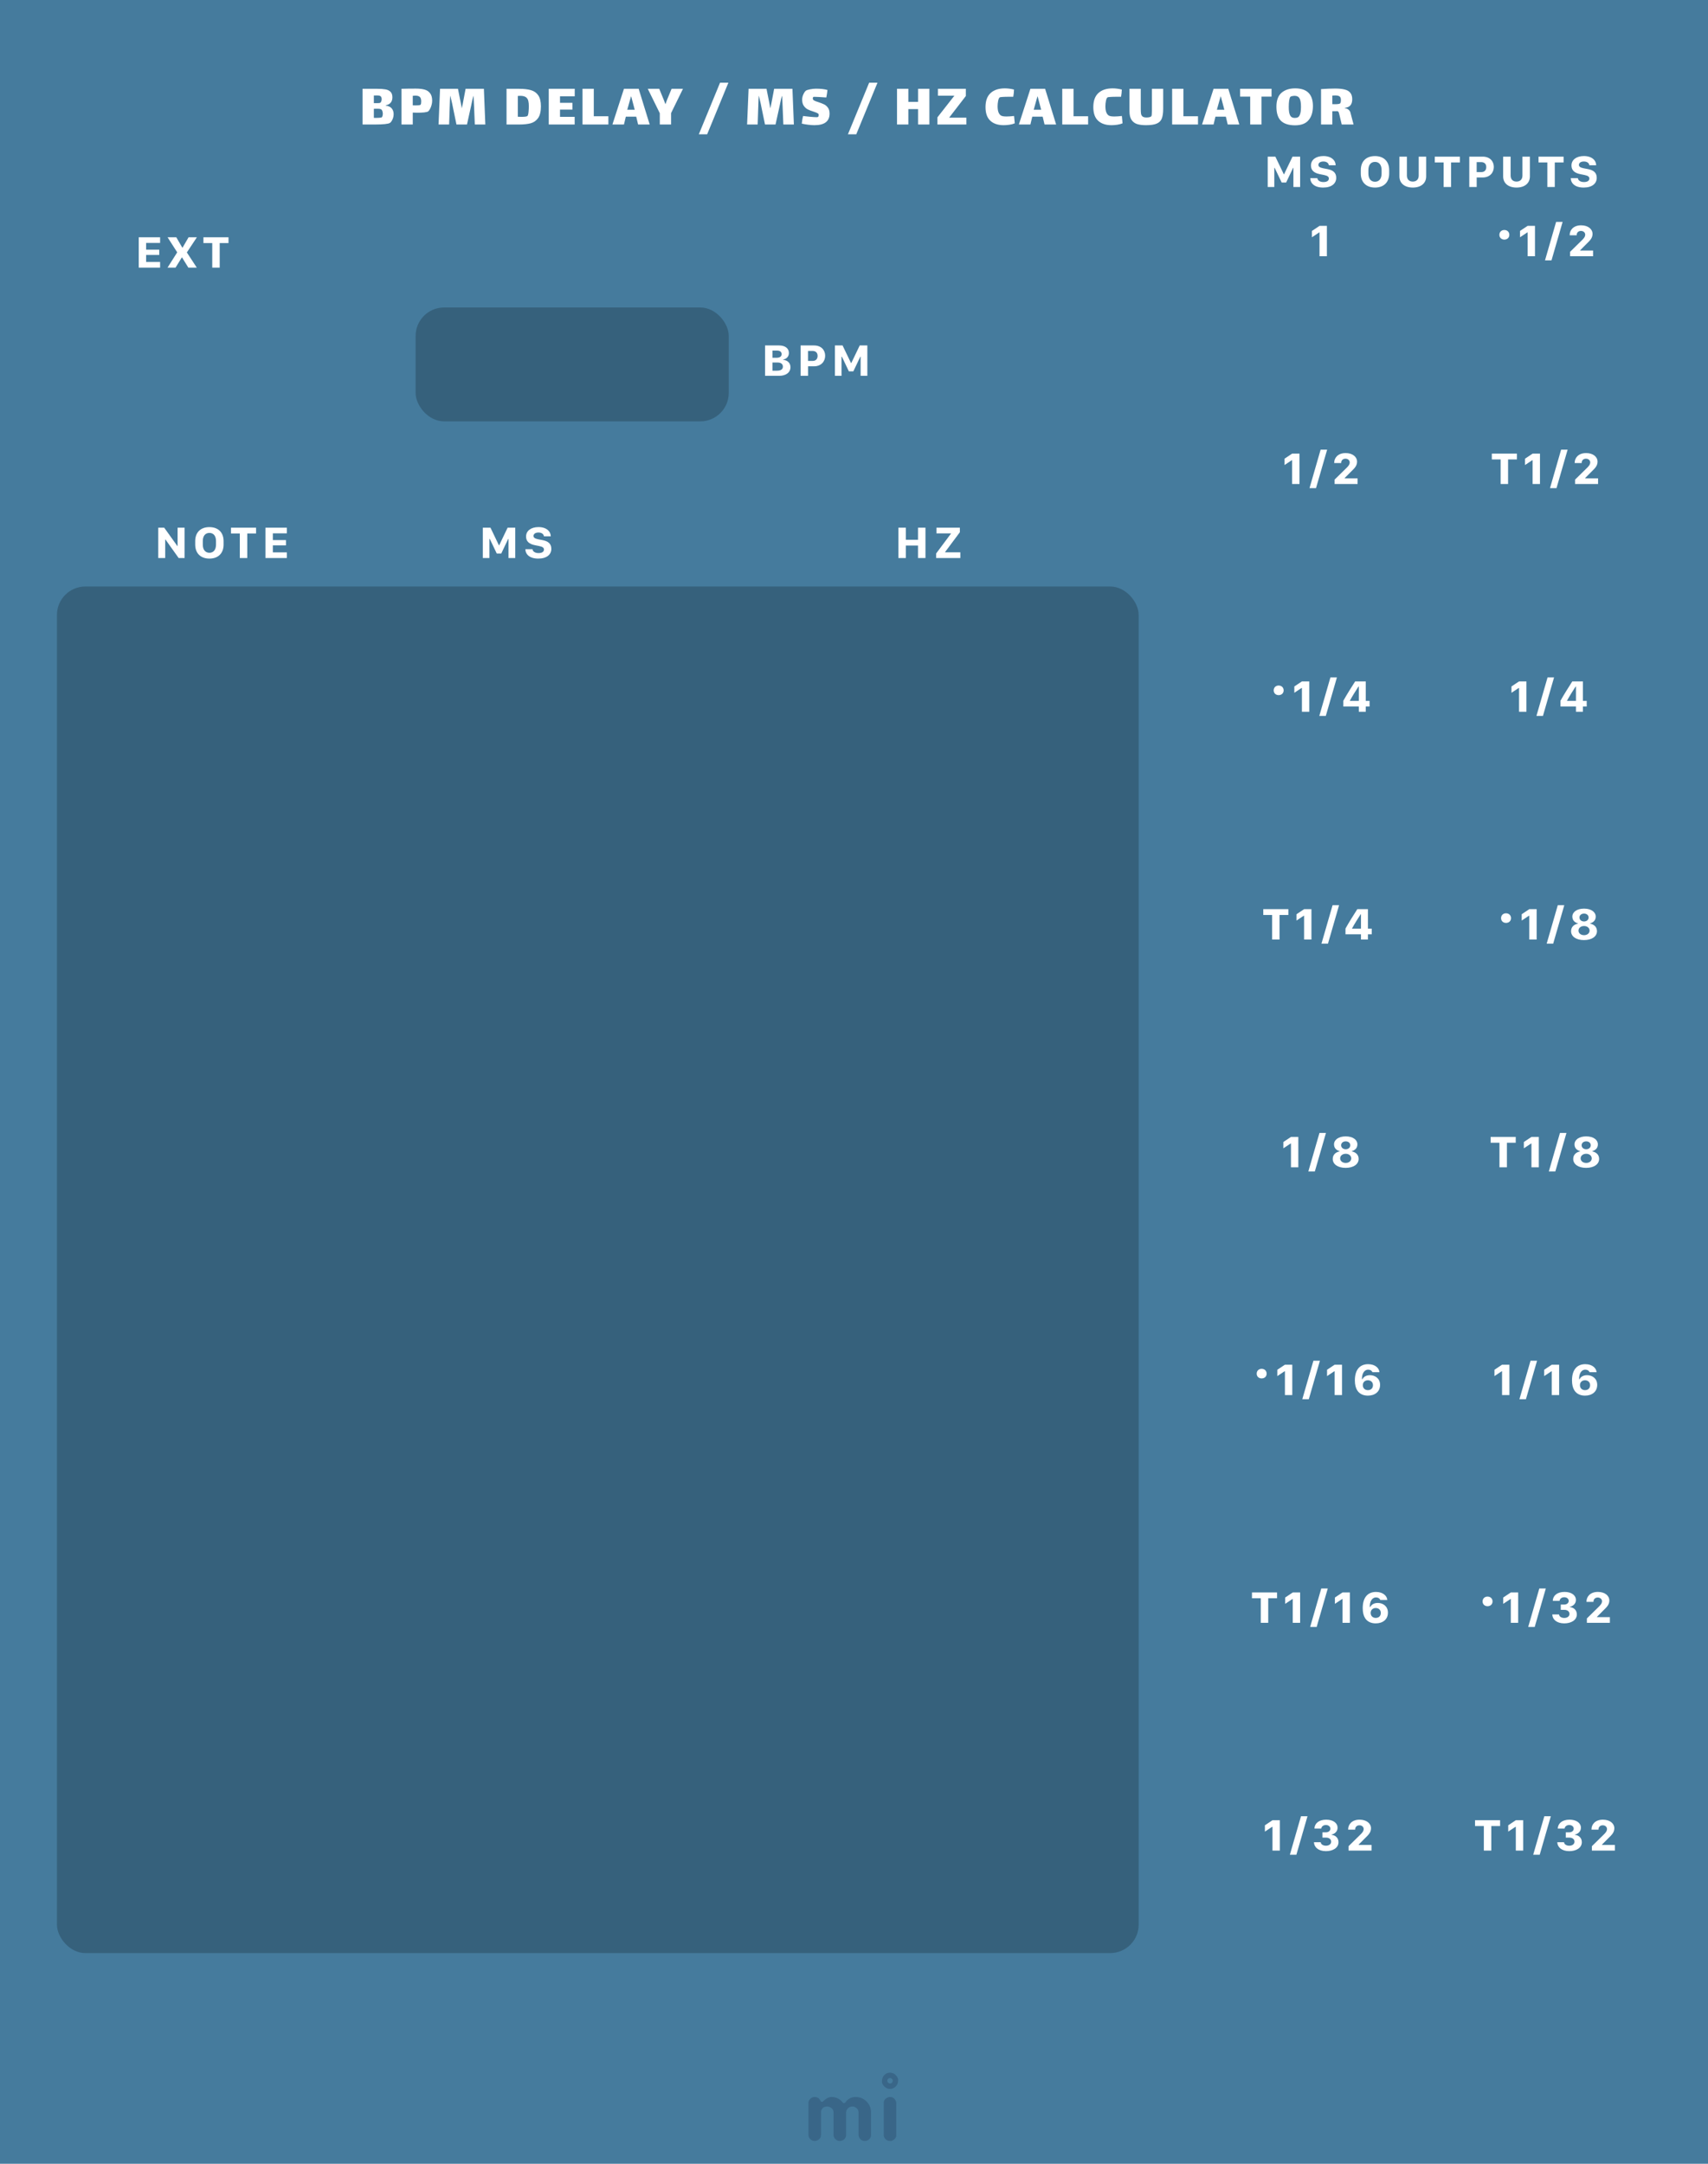<svg width="300" height="380" viewBox="0 0 300 380" fill="none" xmlns="http://www.w3.org/2000/svg">
<rect width="300" height="380" fill="#457B9D"/>
<g opacity="0.3">
<path fill-rule="evenodd" clip-rule="evenodd" d="M143.958 375.599C143.803 375.747 143.659 375.851 143.526 375.909C143.393 375.968 143.251 375.998 143.1 375.998C142.948 375.998 142.806 375.97 142.673 375.914C142.54 375.858 142.424 375.781 142.325 375.682C142.109 375.466 142 375.209 142 374.912V369.385C142 369.082 142.078 368.847 142.232 368.68C142.498 368.408 142.75 368.272 142.988 368.272C143.226 368.272 143.404 368.296 143.522 368.346C143.639 368.395 143.738 368.457 143.818 368.531C143.924 368.624 144.002 368.723 144.055 368.828C144.108 368.933 144.151 369.011 144.185 369.06C144.219 369.11 144.275 369.134 144.352 369.134C144.429 369.134 144.496 369.11 144.551 369.06L144.709 368.902C145.16 368.482 145.612 368.272 146.063 368.272C146.861 368.272 147.519 368.599 148.039 369.255C148.088 369.323 148.15 369.357 148.224 369.357C148.354 369.357 148.486 369.256 148.619 369.055C148.752 368.854 148.966 368.674 149.263 368.513C149.56 368.352 149.906 368.272 150.302 368.272C150.698 368.272 151.058 368.344 151.383 368.49C151.707 368.635 151.99 368.834 152.231 369.088C152.738 369.62 152.992 370.263 152.992 371.017V374.912C152.992 375.382 152.769 375.713 152.324 375.905C152.188 375.967 152.044 375.998 151.893 375.998C151.741 375.998 151.599 375.97 151.466 375.914C151.333 375.858 151.217 375.781 151.118 375.682C150.908 375.46 150.803 375.203 150.803 374.912V371.045C150.803 370.736 150.726 370.504 150.571 370.349C150.299 370.077 150.049 369.941 149.82 369.941C149.591 369.941 149.412 369.971 149.282 370.029C149.152 370.088 149.034 370.17 148.929 370.275C148.713 370.492 148.605 370.742 148.605 371.026V374.912C148.605 375.382 148.385 375.713 147.946 375.905C147.81 375.967 147.666 375.998 147.515 375.998C147.363 375.998 147.22 375.97 147.083 375.914C146.947 375.858 146.83 375.781 146.731 375.682C146.515 375.466 146.406 375.209 146.406 374.912V371.045C146.406 370.736 146.329 370.504 146.174 370.349C145.902 370.077 145.618 369.941 145.321 369.941C144.826 369.941 144.483 370.133 144.292 370.516C144.23 370.64 144.199 370.779 144.199 370.934V374.912C144.199 375.215 144.118 375.444 143.958 375.599ZM155.219 369.387C155.219 369.084 155.296 368.849 155.451 368.682C155.716 368.41 156.01 368.274 156.332 368.274C156.641 368.274 156.87 368.355 157.018 368.515C157.29 368.794 157.426 369.084 157.426 369.387V374.915C157.426 375.212 157.349 375.437 157.194 375.592C156.922 375.864 156.672 376 156.443 376C156.214 376 156.032 375.971 155.896 375.912C155.76 375.853 155.642 375.777 155.543 375.685C155.327 375.474 155.219 375.218 155.219 374.915V369.387ZM156.327 365.9C156.065 365.9 155.852 365.687 155.852 365.425C155.852 365.162 156.065 364.95 156.327 364.95C156.589 364.95 156.802 365.162 156.802 365.425C156.802 365.687 156.589 365.9 156.327 365.9ZM156.327 364C156.714 364 157.048 364.142 157.329 364.425C157.611 364.709 157.752 364.996 157.752 365.287C157.752 365.577 157.713 365.807 157.635 365.978C157.558 366.148 157.456 366.297 157.329 366.424C157.048 366.708 156.714 366.849 156.327 366.849C155.94 366.849 155.606 366.708 155.324 366.424C155.043 366.141 154.902 365.857 154.902 365.574C154.902 365.092 155.043 364.709 155.324 364.425C155.606 364.142 155.94 364 156.327 364Z" fill="#1D3557"/>
</g>
<path d="M67.755 18.554C68.254 18.613 68.609 18.782 68.822 19.06C69.034 19.332 69.141 19.662 69.141 20.05C69.141 20.292 69.104 20.523 69.031 20.743C68.957 20.956 68.87 21.139 68.767 21.293C68.664 21.44 68.576 21.535 68.503 21.579C68.21 21.77 67.315 21.865 65.819 21.865H63.685V15.595H66.27C66.856 15.595 67.329 15.628 67.689 15.694C68.055 15.753 68.353 15.892 68.58 16.112C68.807 16.325 68.921 16.651 68.921 17.091C68.921 17.473 68.826 17.781 68.635 18.015C68.451 18.25 68.158 18.411 67.755 18.499V18.554ZM66.875 16.926C66.802 16.853 66.713 16.809 66.611 16.794C66.516 16.772 66.362 16.761 66.149 16.761C65.936 16.761 65.775 16.765 65.665 16.772V18.114H65.775C65.811 18.114 65.966 18.114 66.237 18.114C66.508 18.114 66.688 18.096 66.776 18.059C66.842 18.03 66.9 17.953 66.952 17.828C67.01 17.704 67.04 17.568 67.04 17.421C67.04 17.201 66.985 17.036 66.875 16.926ZM67.062 20.6C67.113 20.556 67.153 20.476 67.183 20.358C67.219 20.234 67.238 20.109 67.238 19.984C67.238 19.83 67.216 19.687 67.172 19.555C67.135 19.416 67.084 19.317 67.018 19.258C66.952 19.192 66.856 19.148 66.732 19.126C66.615 19.104 66.413 19.093 66.127 19.093C65.944 19.093 65.79 19.097 65.665 19.104V20.699C66.01 20.707 66.317 20.703 66.589 20.688C66.86 20.666 67.018 20.637 67.062 20.6ZM73.049 15.562C73.643 15.562 74.145 15.617 74.556 15.727C74.967 15.837 75.293 16.05 75.535 16.365C75.784 16.673 75.909 17.117 75.909 17.696C75.909 17.953 75.869 18.217 75.788 18.488C75.715 18.752 75.619 18.983 75.502 19.181C75.392 19.379 75.293 19.508 75.205 19.566C75.102 19.64 74.875 19.698 74.523 19.742C74.171 19.779 73.757 19.797 73.28 19.797C73.111 19.797 72.851 19.79 72.499 19.775V21.865H70.519V15.595C71.289 15.573 72.132 15.562 73.049 15.562ZM73.874 18.389C73.947 18.294 73.984 18.103 73.984 17.817C73.984 17.443 73.903 17.179 73.742 17.025C73.588 16.871 73.317 16.794 72.928 16.794C72.796 16.794 72.653 16.805 72.499 16.827V18.499C72.572 18.507 72.715 18.51 72.928 18.51C73.493 18.51 73.808 18.47 73.874 18.389ZM85.245 21.865H83.397L83.254 18.411C83.232 17.729 83.206 17.212 83.177 16.86H83.144C83.056 17.139 82.953 17.572 82.836 18.158L82.781 18.433L82.022 21.865H80.174L79.536 18.774L79.426 18.224C79.272 17.542 79.165 17.088 79.107 16.86H79.074C79.044 17.227 79.019 17.825 78.997 18.653C78.99 18.705 78.986 18.785 78.986 18.895L78.887 21.865H77.028L77.292 15.595H80.438L80.977 18.301L81.109 19.027C81.168 18.8 81.222 18.547 81.274 18.268L81.78 15.595H84.992L85.245 21.865ZM91.17 15.595C92.028 15.595 92.728 15.676 93.271 15.837C93.821 15.999 94.246 16.303 94.547 16.75C94.855 17.198 95.009 17.839 95.009 18.675C95.009 19.57 94.847 20.252 94.525 20.721C94.202 21.183 93.769 21.491 93.227 21.645C92.684 21.792 91.999 21.865 91.17 21.865H88.97V15.595H91.17ZM92.644 20.369C92.732 20.281 92.794 20.054 92.831 19.687C92.868 19.321 92.886 18.983 92.886 18.675C92.886 18.287 92.856 17.979 92.798 17.751C92.746 17.517 92.651 17.33 92.512 17.19C92.292 16.948 91.914 16.827 91.379 16.827C91.284 16.827 91.141 16.835 90.95 16.849V20.501C91.075 20.516 91.269 20.523 91.533 20.523C91.804 20.523 92.043 20.512 92.248 20.49C92.46 20.461 92.593 20.421 92.644 20.369ZM96.383 15.595H100.948V16.915H98.363V18.059H100.541V19.247H98.363V20.523H100.937V21.865H96.383V15.595ZM102.315 15.595H104.295V20.413H106.858V21.865H102.315V15.595ZM111.749 20.49H109.923L109.593 21.865H107.569L109.593 15.595H112.178L114.114 21.865H112.079L111.749 20.49ZM110.825 16.948L110.176 19.269H111.485L110.869 16.948H110.825ZM117.87 19.863V21.865H115.89V19.885L113.778 15.595H115.791L116.627 17.63C116.715 17.836 116.796 18.052 116.869 18.279H116.891C116.972 18.03 117.053 17.806 117.133 17.608L117.958 15.595H119.96L117.87 19.863ZM126.475 14.517H127.938L124.209 23.581H122.746L126.475 14.517ZM139.439 21.865H137.591L137.448 18.411C137.426 17.729 137.401 17.212 137.371 16.86H137.338C137.25 17.139 137.148 17.572 137.03 18.158L136.975 18.433L136.216 21.865H134.368L133.73 18.774L133.62 18.224C133.466 17.542 133.36 17.088 133.301 16.86H133.268C133.239 17.227 133.213 17.825 133.191 18.653C133.184 18.705 133.18 18.785 133.18 18.895L133.081 21.865H131.222L131.486 15.595H134.632L135.171 18.301L135.303 19.027C135.362 18.8 135.417 18.547 135.468 18.268L135.974 15.595H139.186L139.439 21.865ZM142.764 17.289C142.764 17.443 142.841 17.564 142.995 17.652C143.156 17.74 143.406 17.836 143.743 17.938C144.146 18.07 144.476 18.199 144.733 18.323C144.997 18.448 145.224 18.642 145.415 18.906C145.613 19.17 145.712 19.515 145.712 19.94C145.712 21.304 144.825 21.986 143.05 21.986C142.757 21.986 142.397 21.961 141.972 21.909C141.554 21.858 141.173 21.792 140.828 21.711C140.843 21.557 140.872 21.334 140.916 21.04C140.967 20.74 141.015 20.516 141.059 20.369C141.316 20.406 141.701 20.45 142.214 20.501C142.735 20.553 143.127 20.578 143.391 20.578C143.545 20.578 143.637 20.567 143.666 20.545C143.71 20.516 143.743 20.468 143.765 20.402C143.794 20.329 143.809 20.267 143.809 20.215C143.809 20.069 143.739 19.959 143.6 19.885C143.461 19.805 143.222 19.709 142.885 19.599C142.482 19.475 142.148 19.346 141.884 19.214C141.62 19.082 141.389 18.877 141.191 18.598C140.993 18.32 140.894 17.953 140.894 17.498C140.894 17.176 140.967 16.86 141.114 16.552C141.261 16.237 141.411 16.024 141.565 15.914C141.682 15.834 141.924 15.757 142.291 15.683C142.658 15.61 143.002 15.573 143.325 15.573C144.146 15.573 144.817 15.65 145.338 15.804C145.331 15.951 145.305 16.153 145.261 16.409C145.224 16.666 145.184 16.901 145.14 17.113L144.887 17.102C143.934 17.036 143.325 17.003 143.061 17.003C142.951 17.003 142.889 17.007 142.874 17.014C142.845 17.029 142.819 17.062 142.797 17.113C142.775 17.165 142.764 17.223 142.764 17.289ZM152.664 14.517H154.127L150.398 23.581H148.935L152.664 14.517ZM157.555 15.595H159.546V17.894H161.251V15.595H163.242V21.865H161.251V19.159H159.546V21.865H157.555V15.595ZM169.733 20.666V21.865H164.651V20.611L167.632 16.805H164.739V15.595H169.645V16.86L166.708 20.666H169.733ZM178.237 21.656C177.965 21.774 177.65 21.858 177.291 21.909C176.931 21.961 176.598 21.986 176.29 21.986C175.292 21.986 174.511 21.726 173.947 21.205C173.382 20.685 173.1 19.885 173.1 18.807C173.1 17.707 173.397 16.886 173.991 16.343C174.585 15.793 175.421 15.518 176.499 15.518C177.012 15.518 177.547 15.588 178.105 15.727C178.105 15.874 178.09 16.094 178.061 16.387C178.031 16.673 178.002 16.875 177.973 16.992H177.28C176.774 16.992 176.374 17.003 176.081 17.025C175.795 17.04 175.622 17.073 175.564 17.124C175.454 17.227 175.369 17.436 175.311 17.751C175.252 18.059 175.223 18.356 175.223 18.642C175.223 19.141 175.285 19.526 175.41 19.797C175.534 20.061 175.692 20.237 175.883 20.325C176.066 20.413 176.37 20.457 176.796 20.457C177.133 20.457 177.573 20.428 178.116 20.369L178.237 21.656ZM183.139 20.49H181.313L180.983 21.865H178.959L180.983 15.595H183.568L185.504 21.865H183.469L183.139 20.49ZM182.215 16.948L181.566 19.269H182.875L182.259 16.948H182.215ZM186.579 15.595H188.559V20.413H191.122V21.865H186.579V15.595ZM197.171 21.656C196.899 21.774 196.584 21.858 196.225 21.909C195.865 21.961 195.532 21.986 195.224 21.986C194.226 21.986 193.445 21.726 192.881 21.205C192.316 20.685 192.034 19.885 192.034 18.807C192.034 17.707 192.331 16.886 192.925 16.343C193.519 15.793 194.355 15.518 195.433 15.518C195.946 15.518 196.481 15.588 197.039 15.727C197.039 15.874 197.024 16.094 196.995 16.387C196.965 16.673 196.936 16.875 196.907 16.992H196.214C195.708 16.992 195.308 17.003 195.015 17.025C194.729 17.04 194.556 17.073 194.498 17.124C194.388 17.227 194.303 17.436 194.245 17.751C194.186 18.059 194.157 18.356 194.157 18.642C194.157 19.141 194.219 19.526 194.344 19.797C194.468 20.061 194.626 20.237 194.817 20.325C195 20.413 195.304 20.457 195.73 20.457C196.067 20.457 196.507 20.428 197.05 20.369L197.171 21.656ZM204.306 15.595V19.104C204.306 19.83 204.226 20.399 204.064 20.809C203.91 21.213 203.617 21.51 203.184 21.7C202.752 21.891 202.121 21.986 201.292 21.986C200.684 21.986 200.17 21.924 199.752 21.799C199.334 21.667 199.001 21.422 198.751 21.062C198.509 20.703 198.388 20.197 198.388 19.544V15.595H200.368V19.126C200.368 19.515 200.387 19.812 200.423 20.017C200.467 20.215 200.563 20.369 200.709 20.479C200.856 20.582 201.08 20.633 201.38 20.633C201.564 20.633 201.736 20.615 201.897 20.578C202.059 20.542 202.169 20.487 202.227 20.413C202.293 20.325 202.326 20.006 202.326 19.456V15.595H204.306ZM205.879 15.595H207.859V20.413H210.422V21.865H205.879V15.595ZM215.312 20.49H213.486L213.156 21.865H211.132L213.156 15.595H215.741L217.677 21.865H215.642L215.312 20.49ZM214.388 16.948L213.739 19.269H215.048L214.432 16.948H214.388ZM221.569 21.865H219.589V16.97H217.818V15.595H223.34V16.97H221.569V21.865ZM227.474 22.008C226.381 22.008 225.56 21.752 225.01 21.238C224.467 20.718 224.196 19.885 224.196 18.741C224.196 17.619 224.497 16.802 225.098 16.288C225.699 15.775 226.495 15.518 227.485 15.518C229.568 15.518 230.609 16.556 230.609 18.631C230.609 19.68 230.352 20.505 229.839 21.106C229.333 21.708 228.545 22.008 227.474 22.008ZM227.43 20.71C227.635 20.71 227.808 20.677 227.947 20.611C228.086 20.538 228.196 20.413 228.277 20.237C228.431 19.937 228.508 19.445 228.508 18.763C228.508 18.096 228.431 17.612 228.277 17.311C228.123 17.003 227.841 16.842 227.43 16.827C227.276 16.827 227.115 16.846 226.946 16.882C226.785 16.912 226.682 16.956 226.638 17.014C226.55 17.117 226.48 17.337 226.429 17.674C226.385 18.004 226.363 18.367 226.363 18.763C226.363 19.379 226.422 19.83 226.539 20.116C226.62 20.329 226.733 20.483 226.88 20.578C227.027 20.666 227.21 20.71 227.43 20.71ZM237.743 21.865H235.664L235.29 20.281C235.276 20.223 235.25 20.124 235.213 19.984C235.184 19.838 235.147 19.731 235.103 19.665C235.059 19.592 234.997 19.544 234.916 19.522C234.711 19.53 234.41 19.533 234.014 19.533V21.865H232.034V15.65C232.922 15.584 233.75 15.551 234.52 15.551C235.217 15.551 235.782 15.61 236.214 15.727C236.647 15.837 236.97 16.032 237.182 16.31C237.402 16.582 237.512 16.956 237.512 17.432C237.512 17.88 237.41 18.232 237.204 18.488C236.999 18.738 236.669 18.888 236.214 18.939V19.005C236.471 19.027 236.684 19.112 236.852 19.258C237.028 19.398 237.146 19.577 237.204 19.797L237.743 21.865ZM234.014 18.29C234.08 18.298 234.209 18.301 234.399 18.301C234.964 18.301 235.294 18.254 235.389 18.158C235.477 18.07 235.521 17.865 235.521 17.542C235.521 17.242 235.441 17.036 235.279 16.926C235.125 16.816 234.869 16.761 234.509 16.761C234.429 16.761 234.264 16.769 234.014 16.783V18.29Z" fill="white"/>
<path d="M134.381 66H136.876C138.004 66 138.839 65.443 138.839 64.486C138.839 63.666 138.219 63.246 137.564 63.197V63.144C138.131 63.036 138.565 62.641 138.565 61.981C138.565 61.166 137.882 60.668 136.846 60.668H134.381V66ZM135.675 61.571H136.519C137.017 61.571 137.286 61.815 137.286 62.191C137.286 62.582 137.012 62.836 136.348 62.836H135.675V61.571ZM135.675 63.666H136.588C137.203 63.666 137.51 63.949 137.51 64.389C137.51 64.823 137.222 65.102 136.431 65.102H135.675V63.666ZM144.934 62.475C144.934 61.483 144.246 60.668 142.976 60.668H140.623V66H141.927V64.33H142.967C144.236 64.33 144.934 63.476 144.934 62.475ZM143.606 62.504C143.606 63.041 143.294 63.383 142.752 63.383H141.922V61.63H142.703C143.274 61.63 143.606 61.947 143.606 62.504ZM147.807 66V62.65H147.876L149.101 65.219H149.883L151.103 62.65H151.162V66H152.344V60.668H151.006L149.521 63.764H149.477L147.993 60.668H146.65V66H147.807Z" fill="white"/>
<path d="M85.963 98V94.65H86.031L87.257 97.219H88.038L89.259 94.65H89.317V98H90.499V92.668H89.161L87.677 95.764H87.633L86.148 92.668H84.806V98H85.963ZM92.278 96.447C92.293 97.346 93.011 98.098 94.539 98.098C96.043 98.098 96.839 97.385 96.839 96.384C96.839 95.446 96.219 95.036 95.32 94.86L94.534 94.709C93.982 94.597 93.709 94.436 93.709 94.123C93.709 93.781 94.017 93.522 94.578 93.522C95.164 93.522 95.506 93.815 95.535 94.186H96.741C96.731 93.337 95.999 92.565 94.583 92.565C93.274 92.565 92.4 93.22 92.4 94.221C92.4 95.09 92.957 95.544 93.953 95.744L94.7 95.895C95.267 96.013 95.545 96.179 95.545 96.511C95.545 96.872 95.232 97.131 94.593 97.131C93.958 97.131 93.558 96.833 93.528 96.447H92.278Z" fill="white"/>
<path d="M162.552 98V92.668H161.243V94.792H159.104V92.668H157.796V98H159.104V95.808H161.243V98H162.552ZM164.429 98H168.677V96.999H166.011V96.931L168.594 93.469V92.668H164.487V93.674H167.017V93.732L164.429 97.199V98Z" fill="white"/>
<path d="M28.121 46.004H25.665V44.778H27.97V43.851H25.665V42.664H28.121V41.668H24.371V47H28.121V46.004ZM34.583 41.668H33.123L32.073 43.484H32.015L30.965 41.668H29.432L31.126 44.315L29.427 47H30.833L31.927 45.227H31.985L33.079 47H34.563L32.82 44.334L34.583 41.668ZM38.589 47V42.688H40.137V41.668H35.732V42.688H37.28V47H38.589Z" fill="white"/>
<path d="M223.824 32.84V29.49H223.893L225.118 32.059H225.9L227.12 29.49H227.179V32.84H228.361V27.508H227.023L225.538 30.604H225.494L224.01 27.508H222.667V32.84H223.824ZM230.14 31.287C230.155 32.186 230.872 32.938 232.401 32.938C233.905 32.938 234.7 32.225 234.7 31.224C234.7 30.286 234.08 29.876 233.182 29.7L232.396 29.549C231.844 29.437 231.571 29.276 231.571 28.963C231.571 28.621 231.878 28.362 232.44 28.362C233.026 28.362 233.367 28.655 233.397 29.026H234.603C234.593 28.177 233.861 27.405 232.445 27.405C231.136 27.405 230.262 28.06 230.262 29.061C230.262 29.93 230.819 30.384 231.815 30.584L232.562 30.735C233.128 30.853 233.406 31.019 233.406 31.351C233.406 31.712 233.094 31.971 232.454 31.971C231.82 31.971 231.419 31.673 231.39 31.287H230.14ZM241.511 32.938C243.098 32.938 244.001 31.966 244.001 30.477V29.876C244.001 28.382 243.093 27.41 241.506 27.41C239.924 27.41 239.016 28.377 239.016 29.876V30.477C239.016 31.966 239.929 32.938 241.511 32.938ZM241.511 31.917C240.783 31.917 240.349 31.375 240.349 30.482V29.861C240.349 28.968 240.783 28.431 241.511 28.431C242.234 28.431 242.668 28.968 242.668 29.861V30.482C242.668 31.375 242.234 31.917 241.511 31.917ZM248.149 31.888C247.538 31.888 247.114 31.526 247.114 30.838V27.508H245.8V30.984C245.8 32.176 246.703 32.938 248.149 32.938C249.594 32.938 250.497 32.171 250.497 30.984V27.508H249.189V30.838C249.189 31.521 248.759 31.888 248.149 31.888ZM254.869 32.84V28.528H256.417V27.508H252.013V28.528H253.561V32.84H254.869ZM262.381 29.314C262.381 28.323 261.693 27.508 260.423 27.508H258.07V32.84H259.373V31.17H260.413C261.683 31.17 262.381 30.316 262.381 29.314ZM261.053 29.344C261.053 29.881 260.74 30.223 260.198 30.223H259.368V28.47H260.15C260.721 28.47 261.053 28.787 261.053 29.344ZM266.367 31.888C265.757 31.888 265.332 31.526 265.332 30.838V27.508H264.019V30.984C264.019 32.176 264.922 32.938 266.367 32.938C267.813 32.938 268.716 32.171 268.716 30.984V27.508H267.407V30.838C267.407 31.521 266.978 31.888 266.367 31.888ZM273.088 32.84V28.528H274.636V27.508H270.232V28.528H271.78V32.84H273.088ZM275.898 31.287C275.912 32.186 276.63 32.938 278.158 32.938C279.662 32.938 280.458 32.225 280.458 31.224C280.458 30.286 279.838 29.876 278.94 29.7L278.154 29.549C277.602 29.437 277.328 29.276 277.328 28.963C277.328 28.621 277.636 28.362 278.198 28.362C278.783 28.362 279.125 28.655 279.155 29.026H280.361C280.351 28.177 279.618 27.405 278.202 27.405C276.894 27.405 276.02 28.06 276.02 29.061C276.02 29.93 276.576 30.384 277.573 30.584L278.32 30.735C278.886 30.853 279.164 31.019 279.164 31.351C279.164 31.712 278.852 31.971 278.212 31.971C277.577 31.971 277.177 31.673 277.148 31.287H275.898Z" fill="white"/>
<rect x="73" y="54" width="55" height="20" rx="5" fill="#36617C"/>
<rect x="10" y="103" width="190" height="240" rx="5" fill="#36617C"/>
<path d="M29.017 98V94.753H29.065L31.38 98H32.42V92.668H31.194V95.886H31.145L28.841 92.668H27.796V98H29.017ZM36.782 98.098C38.369 98.098 39.273 97.126 39.273 95.637V95.036C39.273 93.542 38.364 92.57 36.777 92.57C35.195 92.57 34.287 93.537 34.287 95.036V95.637C34.287 97.126 35.2 98.098 36.782 98.098ZM36.782 97.077C36.055 97.077 35.62 96.535 35.62 95.642V95.022C35.62 94.128 36.055 93.591 36.782 93.591C37.505 93.591 37.94 94.128 37.94 95.022V95.642C37.94 96.535 37.505 97.077 36.782 97.077ZM43.43 98V93.689H44.977V92.668H40.573V93.689H42.121V98H43.43ZM50.38 97.004H47.924V95.778H50.228V94.851H47.924V93.664H50.38V92.668H46.63V98H50.38V97.004Z" fill="white"/>
<path d="M263.357 41.245C263.357 41.753 263.743 42.08 264.227 42.08C264.725 42.08 265.105 41.753 265.105 41.245C265.105 40.727 264.725 40.391 264.227 40.391C263.743 40.391 263.357 40.722 263.357 41.245ZM269.609 45V39.668H268.315L266.982 40.556V41.67L268.252 40.825H268.315V45H269.609ZM272.512 45.727L274.465 38.965H273.322L271.369 45.727H272.512ZM276.938 41.323C276.938 41.309 276.938 41.274 276.938 41.245C276.938 40.879 277.216 40.556 277.685 40.556C278.114 40.556 278.432 40.84 278.432 41.206C278.432 41.621 278.109 41.943 277.812 42.231L275.775 44.228V45H279.813V44.004H277.553V43.945L278.715 42.778C279.188 42.309 279.721 41.85 279.721 41.084C279.721 40.224 278.93 39.57 277.709 39.57C276.332 39.57 275.707 40.439 275.707 41.255V41.323H276.938Z" fill="white"/>
<path d="M233.06 45V39.668H231.766L230.433 40.556V41.67L231.702 40.825H231.766V45H233.06Z" fill="white"/>
<path d="M228.248 85V79.668H226.954L225.621 80.556V81.67L226.891 80.825H226.954V85H228.248ZM231.15 85.727L233.104 78.965H231.961L230.008 85.727H231.15ZM235.576 81.323C235.576 81.308 235.576 81.274 235.576 81.245C235.576 80.879 235.854 80.556 236.323 80.556C236.753 80.556 237.07 80.84 237.07 81.206C237.07 81.621 236.748 81.943 236.45 82.231L234.414 84.228V85H238.452V84.004H236.191V83.945L237.354 82.778C237.827 82.309 238.359 81.85 238.359 81.084C238.359 80.225 237.568 79.57 236.348 79.57C234.971 79.57 234.346 80.439 234.346 81.255V81.323H235.576Z" fill="white"/>
<path d="M223.716 121.245C223.716 121.753 224.102 122.08 224.585 122.08C225.083 122.08 225.464 121.753 225.464 121.245C225.464 120.727 225.083 120.391 224.585 120.391C224.102 120.391 223.716 120.723 223.716 121.245ZM229.968 125V119.668H228.674L227.341 120.557V121.67L228.61 120.825H228.674V125H229.968ZM232.87 125.727L234.823 118.965H233.681L231.728 125.727H232.87ZM238.023 119.668C237.315 120.791 236.583 121.924 235.948 123.071V124.077H238.668V125H239.889V124.077H240.558V123.091H239.889V119.668H238.023ZM237.091 123.091V123.066C237.56 122.202 238.087 121.377 238.604 120.576H238.668V123.091H237.091Z" fill="white"/>
<path d="M224.744 165V160.688H226.292V159.668H221.888V160.688H223.436V165H224.744ZM230.347 165V159.668H229.053L227.72 160.557V161.67L228.989 160.825H229.053V165H230.347ZM233.249 165.727L235.202 158.965H234.06L232.106 165.727H233.249ZM238.402 159.668C237.694 160.791 236.962 161.924 236.327 163.071V164.077H239.047V165H240.268V164.077H240.937V163.091H240.268V159.668H238.402ZM237.47 163.091V163.066C237.938 162.202 238.466 161.377 238.983 160.576H239.047V163.091H237.47Z" fill="white"/>
<path d="M228.043 205V199.668H226.749L225.416 200.557V201.67L226.686 200.825H226.749V205H228.043ZM230.945 205.727L232.898 198.965H231.756L229.803 205.727H230.945ZM236.357 205.098C237.759 205.098 238.638 204.448 238.638 203.525C238.638 202.681 237.969 202.305 237.437 202.212V202.163C237.954 202.012 238.418 201.66 238.418 200.976C238.418 200.171 237.622 199.57 236.367 199.57C235.107 199.57 234.312 200.171 234.312 200.976C234.312 201.655 234.766 202.012 235.293 202.163V202.212C234.761 202.305 234.087 202.676 234.087 203.53C234.087 204.453 234.956 205.098 236.357 205.098ZM236.367 201.826C235.903 201.826 235.562 201.538 235.562 201.128C235.562 200.723 235.903 200.444 236.367 200.444C236.826 200.444 237.168 200.723 237.168 201.128C237.168 201.538 236.826 201.826 236.367 201.826ZM236.367 204.233C235.815 204.233 235.391 203.911 235.391 203.432C235.391 202.954 235.815 202.627 236.367 202.627C236.914 202.627 237.339 202.954 237.339 203.432C237.339 203.911 236.914 204.233 236.367 204.233Z" fill="white"/>
<path d="M220.729 241.245C220.729 241.753 221.115 242.08 221.599 242.08C222.097 242.08 222.478 241.753 222.478 241.245C222.478 240.727 222.097 240.391 221.599 240.391C221.115 240.391 220.729 240.723 220.729 241.245ZM226.981 245V239.668H225.688L224.354 240.557V241.67L225.624 240.825H225.688V245H226.981ZM229.884 245.727L231.837 238.965H230.694L228.741 245.727H229.884ZM235.716 245V239.668H234.422L233.089 240.557V241.67L234.358 240.825H234.422V245H235.716ZM242.29 240.981C242.251 240.337 241.611 239.575 240.308 239.575C238.867 239.575 237.974 240.532 237.974 242.432C237.974 243.198 238.135 243.774 238.398 244.189C238.818 244.834 239.497 245.098 240.259 245.098C241.494 245.098 242.402 244.409 242.402 243.213C242.402 242.08 241.528 241.509 240.63 241.509C239.897 241.509 239.478 241.85 239.307 242.212H239.224C239.189 241.323 239.58 240.542 240.298 240.542C240.718 240.542 240.977 240.757 241.06 240.981H242.29ZM239.37 243.262C239.37 242.759 239.727 242.402 240.259 242.402C240.752 242.402 241.152 242.715 241.152 243.262C241.152 243.828 240.771 244.136 240.259 244.136C239.746 244.136 239.37 243.799 239.37 243.262Z" fill="white"/>
<path d="M222.758 285V280.688H224.306V279.668H219.901V280.688H221.449V285H222.758ZM228.36 285V279.668H227.066L225.733 280.557V281.67L227.003 280.825H227.066V285H228.36ZM231.263 285.727L233.216 278.965H232.073L230.12 285.727H231.263ZM237.095 285V279.668H235.801L234.468 280.557V281.67L235.737 280.825H235.801V285H237.095ZM243.669 280.981C243.63 280.337 242.99 279.575 241.687 279.575C240.246 279.575 239.353 280.532 239.353 282.432C239.353 283.198 239.514 283.774 239.777 284.189C240.197 284.834 240.876 285.098 241.638 285.098C242.873 285.098 243.781 284.409 243.781 283.213C243.781 282.08 242.907 281.509 242.009 281.509C241.276 281.509 240.856 281.85 240.686 282.212H240.603C240.568 281.323 240.959 280.542 241.677 280.542C242.097 280.542 242.355 280.757 242.438 280.981H243.669ZM240.749 283.262C240.749 282.759 241.105 282.402 241.638 282.402C242.131 282.402 242.531 282.715 242.531 283.262C242.531 283.828 242.15 284.136 241.638 284.136C241.125 284.136 240.749 283.799 240.749 283.262Z" fill="white"/>
<path d="M224.798 325V319.668H223.504L222.171 320.557V321.67L223.44 320.825H223.504V325H224.798ZM227.7 325.727L229.653 318.965H228.511L226.558 325.727H227.7ZM232.277 322.72H232.912C233.474 322.72 233.806 323.032 233.811 323.428C233.811 323.852 233.444 324.145 232.893 324.145C232.375 324.145 231.994 323.882 231.975 323.525H230.788C230.803 324.365 231.53 325.098 232.893 325.098C234.055 325.098 235.109 324.56 235.1 323.501C235.09 322.661 234.426 322.28 233.894 322.236V322.173C234.299 322.109 234.948 321.733 234.938 320.976C234.929 320.156 234.162 319.57 232.932 319.57C231.647 319.575 230.905 320.22 230.871 321.138H232.077C232.092 320.815 232.404 320.508 232.883 320.508C233.327 320.508 233.669 320.766 233.674 321.147C233.674 321.514 233.352 321.792 232.883 321.792H232.277V322.72ZM238.026 321.323C238.026 321.308 238.026 321.274 238.026 321.245C238.026 320.879 238.305 320.557 238.773 320.557C239.203 320.557 239.521 320.84 239.521 321.206C239.521 321.621 239.198 321.943 238.9 322.231L236.864 324.228V325H240.902V324.004H238.642V323.945L239.804 322.778C240.277 322.309 240.81 321.85 240.81 321.084C240.81 320.224 240.019 319.57 238.798 319.57C237.421 319.57 236.796 320.439 236.796 321.255V321.323H238.026Z" fill="white"/>
<path d="M264.886 85V80.688H266.434V79.668H262.029V80.688H263.577V85H264.886ZM270.488 85V79.668H269.194L267.861 80.556V81.67L269.131 80.825H269.194V85H270.488ZM273.391 85.727L275.344 78.965H274.201L272.248 85.727H273.391ZM277.816 81.323C277.816 81.308 277.816 81.274 277.816 81.245C277.816 80.879 278.095 80.556 278.563 80.556C278.993 80.556 279.311 80.84 279.311 81.206C279.311 81.621 278.988 81.943 278.69 82.231L276.654 84.228V85H280.692V84.004H278.432V83.945L279.594 82.778C280.067 82.309 280.6 81.85 280.6 81.084C280.6 80.225 279.809 79.57 278.588 79.57C277.211 79.57 276.586 80.439 276.586 81.255V81.323H277.816Z" fill="white"/>
<path d="M268.106 125V119.668H266.812L265.479 120.557V121.67L266.749 120.825H266.812V125H268.106ZM271.009 125.727L272.962 118.965H271.819L269.866 125.727H271.009ZM276.162 119.668C275.454 120.791 274.722 121.924 274.087 123.071V124.077H276.807V125H278.027V124.077H278.696V123.091H278.027V119.668H276.162ZM275.229 123.091V123.066C275.698 122.202 276.226 121.377 276.743 120.576H276.807V123.091H275.229Z" fill="white"/>
<path d="M263.652 161.245C263.652 161.753 264.038 162.08 264.521 162.08C265.02 162.08 265.4 161.753 265.4 161.245C265.4 160.727 265.02 160.391 264.521 160.391C264.038 160.391 263.652 160.723 263.652 161.245ZM269.904 165V159.668H268.61L267.277 160.557V161.67L268.547 160.825H268.61V165H269.904ZM272.807 165.727L274.76 158.965H273.617L271.664 165.727H272.807ZM278.219 165.098C279.62 165.098 280.499 164.448 280.499 163.525C280.499 162.681 279.83 162.305 279.298 162.212V162.163C279.815 162.012 280.279 161.66 280.279 160.976C280.279 160.171 279.483 159.57 278.229 159.57C276.969 159.57 276.173 160.171 276.173 160.976C276.173 161.655 276.627 162.012 277.154 162.163V162.212C276.622 162.305 275.948 162.676 275.948 163.53C275.948 164.453 276.817 165.098 278.219 165.098ZM278.229 161.826C277.765 161.826 277.423 161.538 277.423 161.128C277.423 160.723 277.765 160.444 278.229 160.444C278.688 160.444 279.029 160.723 279.029 161.128C279.029 161.538 278.688 161.826 278.229 161.826ZM278.229 164.233C277.677 164.233 277.252 163.911 277.252 163.432C277.252 162.954 277.677 162.627 278.229 162.627C278.775 162.627 279.2 162.954 279.2 163.432C279.2 163.911 278.775 164.233 278.229 164.233Z" fill="white"/>
<path d="M264.681 205V200.688H266.229V199.668H261.824V200.688H263.372V205H264.681ZM270.283 205V199.668H268.989L267.656 200.557V201.67L268.926 200.825H268.989V205H270.283ZM273.186 205.727L275.139 198.965H273.996L272.043 205.727H273.186ZM278.598 205.098C279.999 205.098 280.878 204.448 280.878 203.525C280.878 202.681 280.209 202.305 279.677 202.212V202.163C280.194 202.012 280.658 201.66 280.658 200.976C280.658 200.171 279.862 199.57 278.607 199.57C277.348 199.57 276.552 200.171 276.552 200.976C276.552 201.655 277.006 202.012 277.533 202.163V202.212C277.001 202.305 276.327 202.676 276.327 203.53C276.327 204.453 277.196 205.098 278.598 205.098ZM278.607 201.826C278.144 201.826 277.802 201.538 277.802 201.128C277.802 200.723 278.144 200.444 278.607 200.444C279.066 200.444 279.408 200.723 279.408 201.128C279.408 201.538 279.066 201.826 278.607 201.826ZM278.607 204.233C278.056 204.233 277.631 203.911 277.631 203.432C277.631 202.954 278.056 202.627 278.607 202.627C279.154 202.627 279.579 202.954 279.579 203.432C279.579 203.911 279.154 204.233 278.607 204.233Z" fill="white"/>
<path d="M265.12 245V239.668H263.826L262.493 240.557V241.67L263.763 240.825H263.826V245H265.12ZM268.022 245.727L269.976 238.965H268.833L266.88 245.727H268.022ZM273.854 245V239.668H272.561L271.228 240.557V241.67L272.497 240.825H272.561V245H273.854ZM280.429 240.981C280.39 240.337 279.75 239.575 278.446 239.575C277.006 239.575 276.112 240.532 276.112 242.432C276.112 243.198 276.273 243.774 276.537 244.189C276.957 244.834 277.636 245.098 278.397 245.098C279.633 245.098 280.541 244.409 280.541 243.213C280.541 242.08 279.667 241.509 278.769 241.509C278.036 241.509 277.616 241.85 277.445 242.212H277.362C277.328 241.323 277.719 240.542 278.437 240.542C278.856 240.542 279.115 240.757 279.198 240.981H280.429ZM277.509 243.262C277.509 242.759 277.865 242.402 278.397 242.402C278.891 242.402 279.291 242.715 279.291 243.262C279.291 243.828 278.91 244.136 278.397 244.136C277.885 244.136 277.509 243.799 277.509 243.262Z" fill="white"/>
<path d="M260.407 281.245C260.407 281.753 260.793 282.08 261.276 282.08C261.774 282.08 262.155 281.753 262.155 281.245C262.155 280.727 261.774 280.391 261.276 280.391C260.793 280.391 260.407 280.723 260.407 281.245ZM266.659 285V279.668H265.365L264.032 280.557V281.67L265.302 280.825H265.365V285H266.659ZM269.562 285.727L271.515 278.965H270.372L268.419 285.727H269.562ZM274.139 282.72H274.773C275.335 282.72 275.667 283.032 275.672 283.428C275.672 283.852 275.306 284.145 274.754 284.145C274.236 284.145 273.855 283.882 273.836 283.525H272.649C272.664 284.365 273.392 285.098 274.754 285.098C275.916 285.098 276.971 284.56 276.961 283.501C276.951 282.661 276.287 282.28 275.755 282.236V282.173C276.16 282.109 276.81 281.733 276.8 280.976C276.79 280.156 276.023 279.57 274.793 279.57C273.509 279.575 272.767 280.22 272.732 281.138H273.938C273.953 280.815 274.266 280.508 274.744 280.508C275.188 280.508 275.53 280.766 275.535 281.147C275.535 281.514 275.213 281.792 274.744 281.792H274.139V282.72ZM279.888 281.323C279.888 281.308 279.888 281.274 279.888 281.245C279.888 280.879 280.166 280.557 280.635 280.557C281.064 280.557 281.382 280.84 281.382 281.206C281.382 281.621 281.06 281.943 280.762 282.231L278.726 284.228V285H282.764V284.004H280.503V283.945L281.665 282.778C282.139 282.309 282.671 281.85 282.671 281.084C282.671 280.224 281.88 279.57 280.659 279.57C279.282 279.57 278.657 280.439 278.657 281.255V281.323H279.888Z" fill="white"/>
<path d="M261.936 325V320.688H263.483V319.668H259.079V320.688H260.627V325H261.936ZM267.538 325V319.668H266.244L264.911 320.557V321.67L266.181 320.825H266.244V325H267.538ZM270.44 325.727L272.394 318.965H271.251L269.298 325.727H270.44ZM275.018 322.72H275.652C276.214 322.72 276.546 323.032 276.551 323.428C276.551 323.852 276.185 324.145 275.633 324.145C275.115 324.145 274.734 323.882 274.715 323.525H273.528C273.543 324.365 274.271 325.098 275.633 325.098C276.795 325.098 277.85 324.56 277.84 323.501C277.83 322.661 277.166 322.28 276.634 322.236V322.173C277.039 322.109 277.688 321.733 277.679 320.976C277.669 320.156 276.902 319.57 275.672 319.57C274.388 319.575 273.646 320.22 273.611 321.138H274.817C274.832 320.815 275.145 320.508 275.623 320.508C276.067 320.508 276.409 320.766 276.414 321.147C276.414 321.514 276.092 321.792 275.623 321.792H275.018V322.72ZM280.767 321.323C280.767 321.308 280.767 321.274 280.767 321.245C280.767 320.879 281.045 320.557 281.514 320.557C281.943 320.557 282.261 320.84 282.261 321.206C282.261 321.621 281.938 321.943 281.641 322.231L279.604 324.228V325H283.643V324.004H281.382V323.945L282.544 322.778C283.018 322.309 283.55 321.85 283.55 321.084C283.55 320.224 282.759 319.57 281.538 319.57C280.161 319.57 279.536 320.439 279.536 321.255V321.323H280.767Z" fill="white"/>
</svg>
